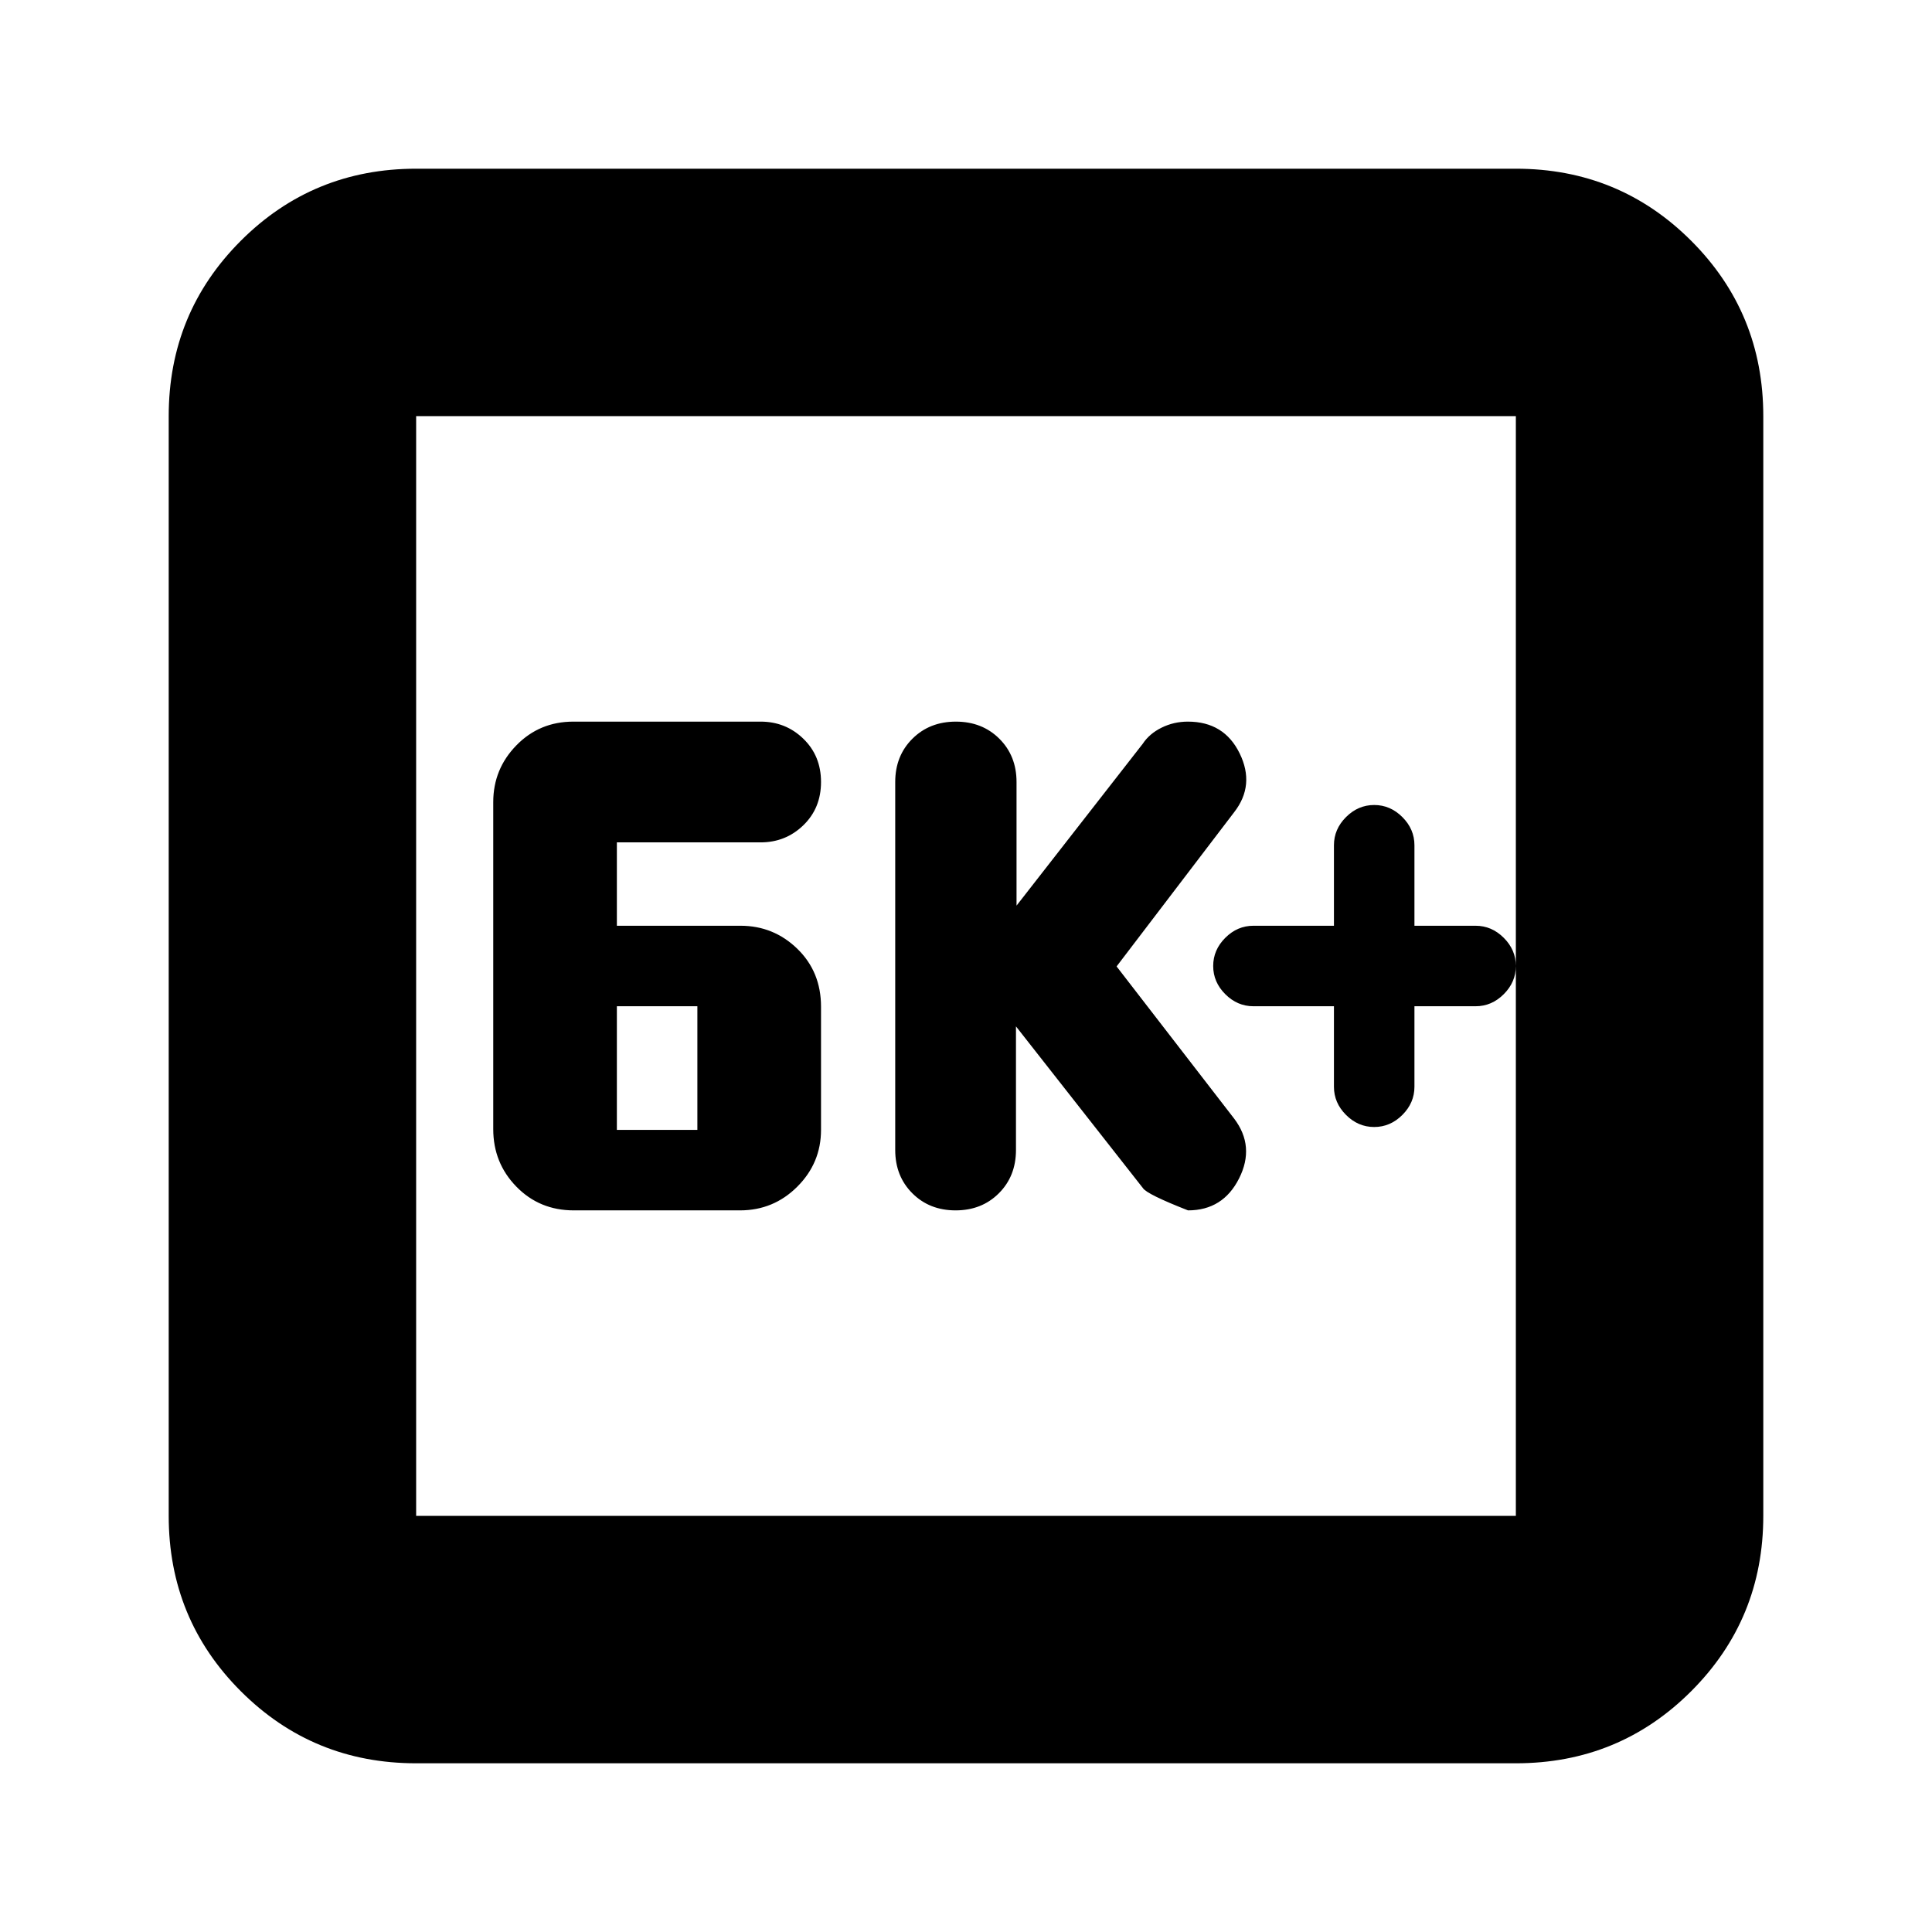 <svg xmlns="http://www.w3.org/2000/svg" height="24" viewBox="0 -960 960 960" width="24"><path d="M285.09-358.57h82.6q16.7 0 28.48-11.78 11.79-11.78 11.79-28.22v-61.21q0-17.35-11.79-28.79Q384.39-500 367.96-500h-61.44v-41.43h71.44q12.43 0 21.21-8.5 8.79-8.5 8.79-21.5t-8.79-21.5q-8.78-8.5-21.21-8.5h-93.05q-16.82 0-28.32 11.78t-11.5 28.22v162.48q0 16.82 11.5 28.6 11.5 11.78 28.5 11.78Zm21.43-40V-460h40v61.43h-40ZM504.83-450l63.14 80.43q2.07 3.05 22.35 11 17.38 0 25.38-15.89 8-15.9-2.44-29.69l-58.43-75.64 58.43-76.64q10.44-13.43 2.72-29.22-7.72-15.78-25.72-15.78-7 0-13.07 3t-9.36 8L505.11-510v-61.43q0-13-8.54-21.5t-21.6-8.5q-13.06 0-21.6 8.5-8.54 8.5-8.54 21.5v182.86q0 13 8.5 21.5t21.5 8.5q13 0 21.5-8.5t8.5-21.5V-450Zm158-10v40q0 8 6 14t14 6q8 0 14-6t6-14v-40h30.39q8 0 14-6t6-14q0-8-6-14t-14-6h-30.39v-40q0-8-6-14t-14-6q-8 0-14 6t-6 14v40h-40q-8 0-14 6t-6 14q0 8 6 14t14 6h40ZM206.78-83.83q-51.3 0-87.13-35.82-35.82-35.83-35.82-87.13v-546.44q0-51.3 35.82-87.13 35.83-35.82 87.13-35.82h546.44q51.3 0 87.13 35.82 35.82 35.83 35.82 87.13v546.44q0 51.3-35.82 87.13-35.83 35.82-87.13 35.82H206.78Zm0-122.95h546.44v-546.44H206.78v546.44Zm0-546.44v546.44-546.44Z"/></svg>